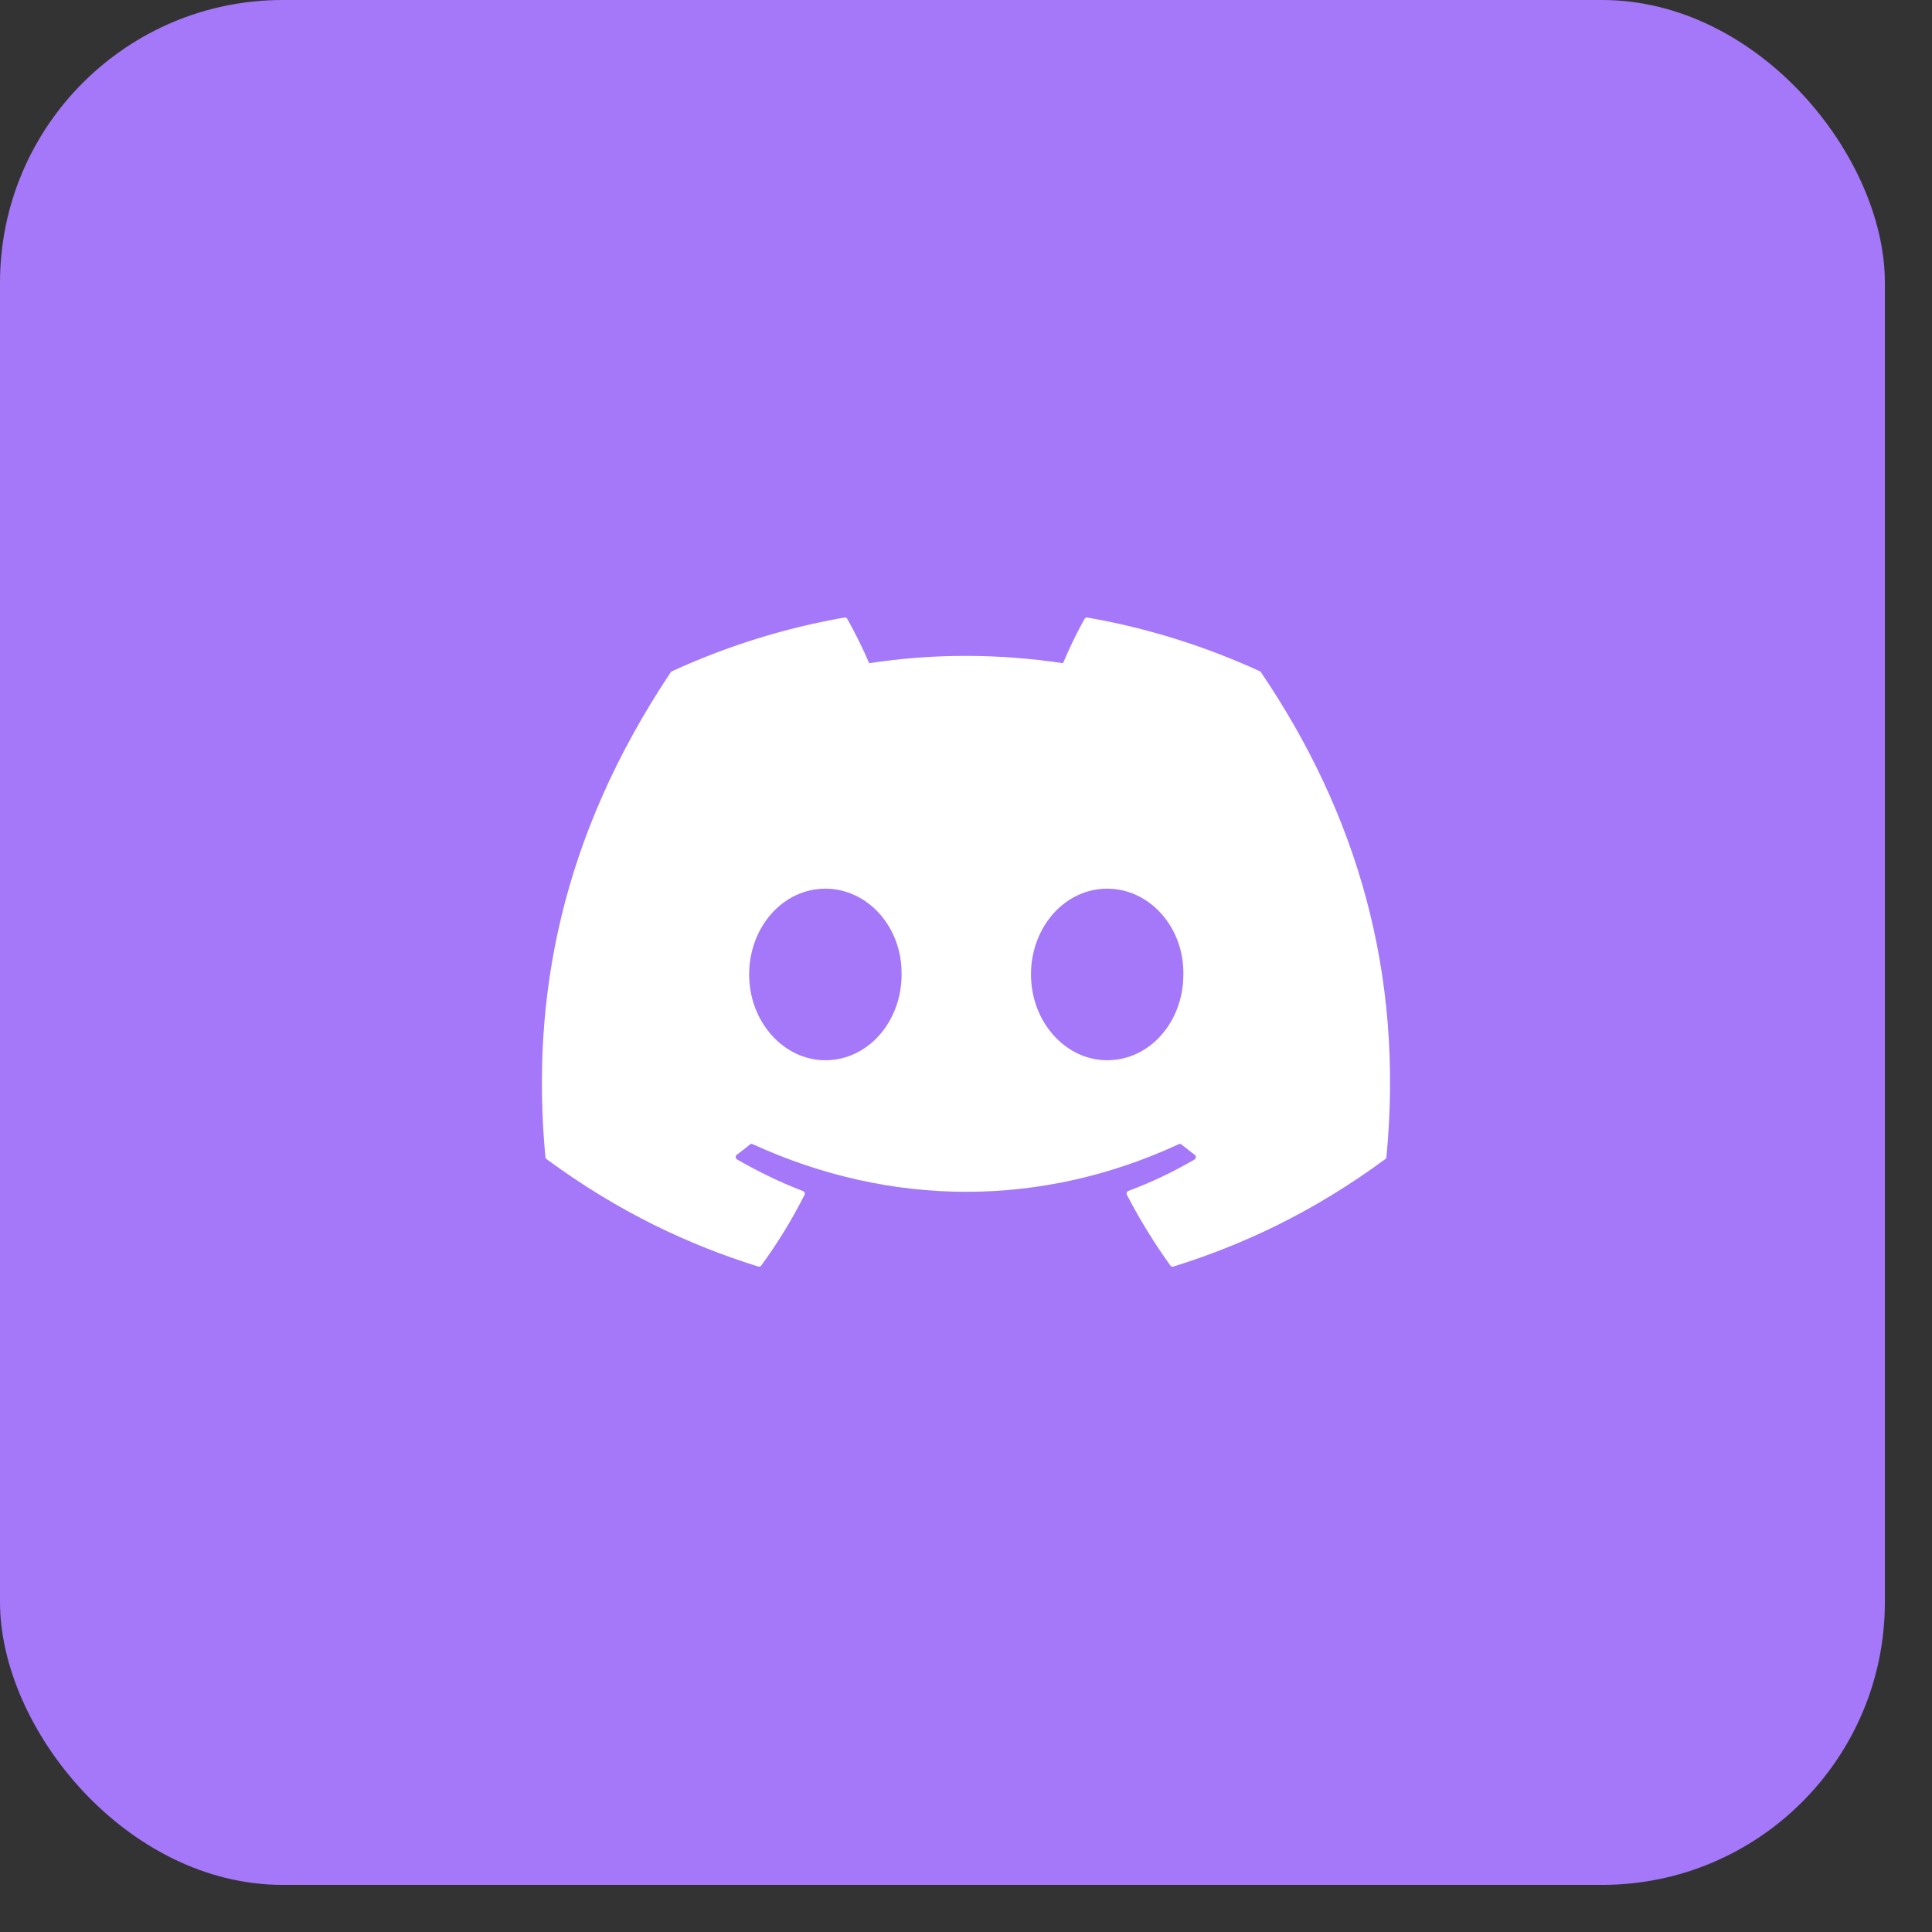 <?xml version="1.0" encoding="UTF-8"?>
<svg width="41px" height="41px" viewBox="0 0 41 41" version="1.1" xmlns="http://www.w3.org/2000/svg" xmlns:xlink="http://www.w3.org/1999/xlink">
    <rect x="0" y="0" width="41" height="41" fill="#333333" stroke="none"/>
    <title>Group 6</title>
    <g id="Page-1" stroke="none" stroke-width="1" fill="none" fill-rule="evenodd">
        <rect id="Rectangle-Copy-25" fill="#A478F9" x="0" y="0" width="40" height="40" rx="6"></rect>
        <g id="Group-6" transform="translate(11.5, 13)">
            <path fill="#FFFFFF" d="M 15.238 1.246 C 14.09 0.719 12.859 0.328 11.574 0.105 C 11.551 0.102 11.527 0.113 11.516 0.133 C 11.355 0.418 11.18 0.785 11.059 1.074 C 9.676 0.867 8.301 0.867 6.945 1.074 C 6.82 0.777 6.641 0.418 6.48 0.133 C 6.469 0.113 6.445 0.102 6.422 0.105 C 5.137 0.328 3.906 0.719 2.758 1.246 C 2.746 1.25 2.738 1.258 2.734 1.266 C 0.398 4.77 -0.238 8.184 0.074 11.555 C 0.074 11.57 0.086 11.586 0.098 11.598 C 1.637 12.73 3.129 13.422 4.594 13.879 C 4.617 13.887 4.641 13.875 4.656 13.855 C 5 13.383 5.309 12.883 5.574 12.355 C 5.59 12.324 5.574 12.289 5.543 12.277 C 5.055 12.09 4.59 11.863 4.141 11.605 C 4.105 11.582 4.102 11.531 4.133 11.508 C 4.227 11.438 4.324 11.363 4.414 11.289 C 4.43 11.273 4.453 11.273 4.473 11.281 C 7.418 12.629 10.605 12.629 13.516 11.281 C 13.535 11.27 13.559 11.273 13.574 11.289 C 13.668 11.363 13.762 11.438 13.855 11.508 C 13.887 11.531 13.887 11.582 13.852 11.605 C 13.402 11.867 12.938 12.09 12.445 12.273 C 12.414 12.285 12.398 12.324 12.414 12.355 C 12.688 12.883 12.996 13.383 13.336 13.855 C 13.348 13.875 13.375 13.887 13.398 13.879 C 14.867 13.422 16.359 12.73 17.898 11.598 C 17.914 11.586 17.922 11.57 17.922 11.555 C 18.297 7.656 17.293 4.27 15.262 1.27 C 15.258 1.258 15.246 1.25 15.238 1.246 Z M 6.016 9.5 C 5.129 9.5 4.398 8.684 4.398 7.68 C 4.398 6.676 5.113 5.859 6.016 5.859 C 6.922 5.859 7.648 6.684 7.633 7.68 C 7.633 8.684 6.918 9.5 6.016 9.5 Z M 11.996 9.5 C 11.109 9.5 10.379 8.684 10.379 7.68 C 10.379 6.676 11.094 5.859 11.996 5.859 C 12.902 5.859 13.629 6.684 13.613 7.68 C 13.613 8.684 12.902 9.5 11.996 9.5 Z M 11.996 9.5 "/>
        </g>
    </g>
</svg>

